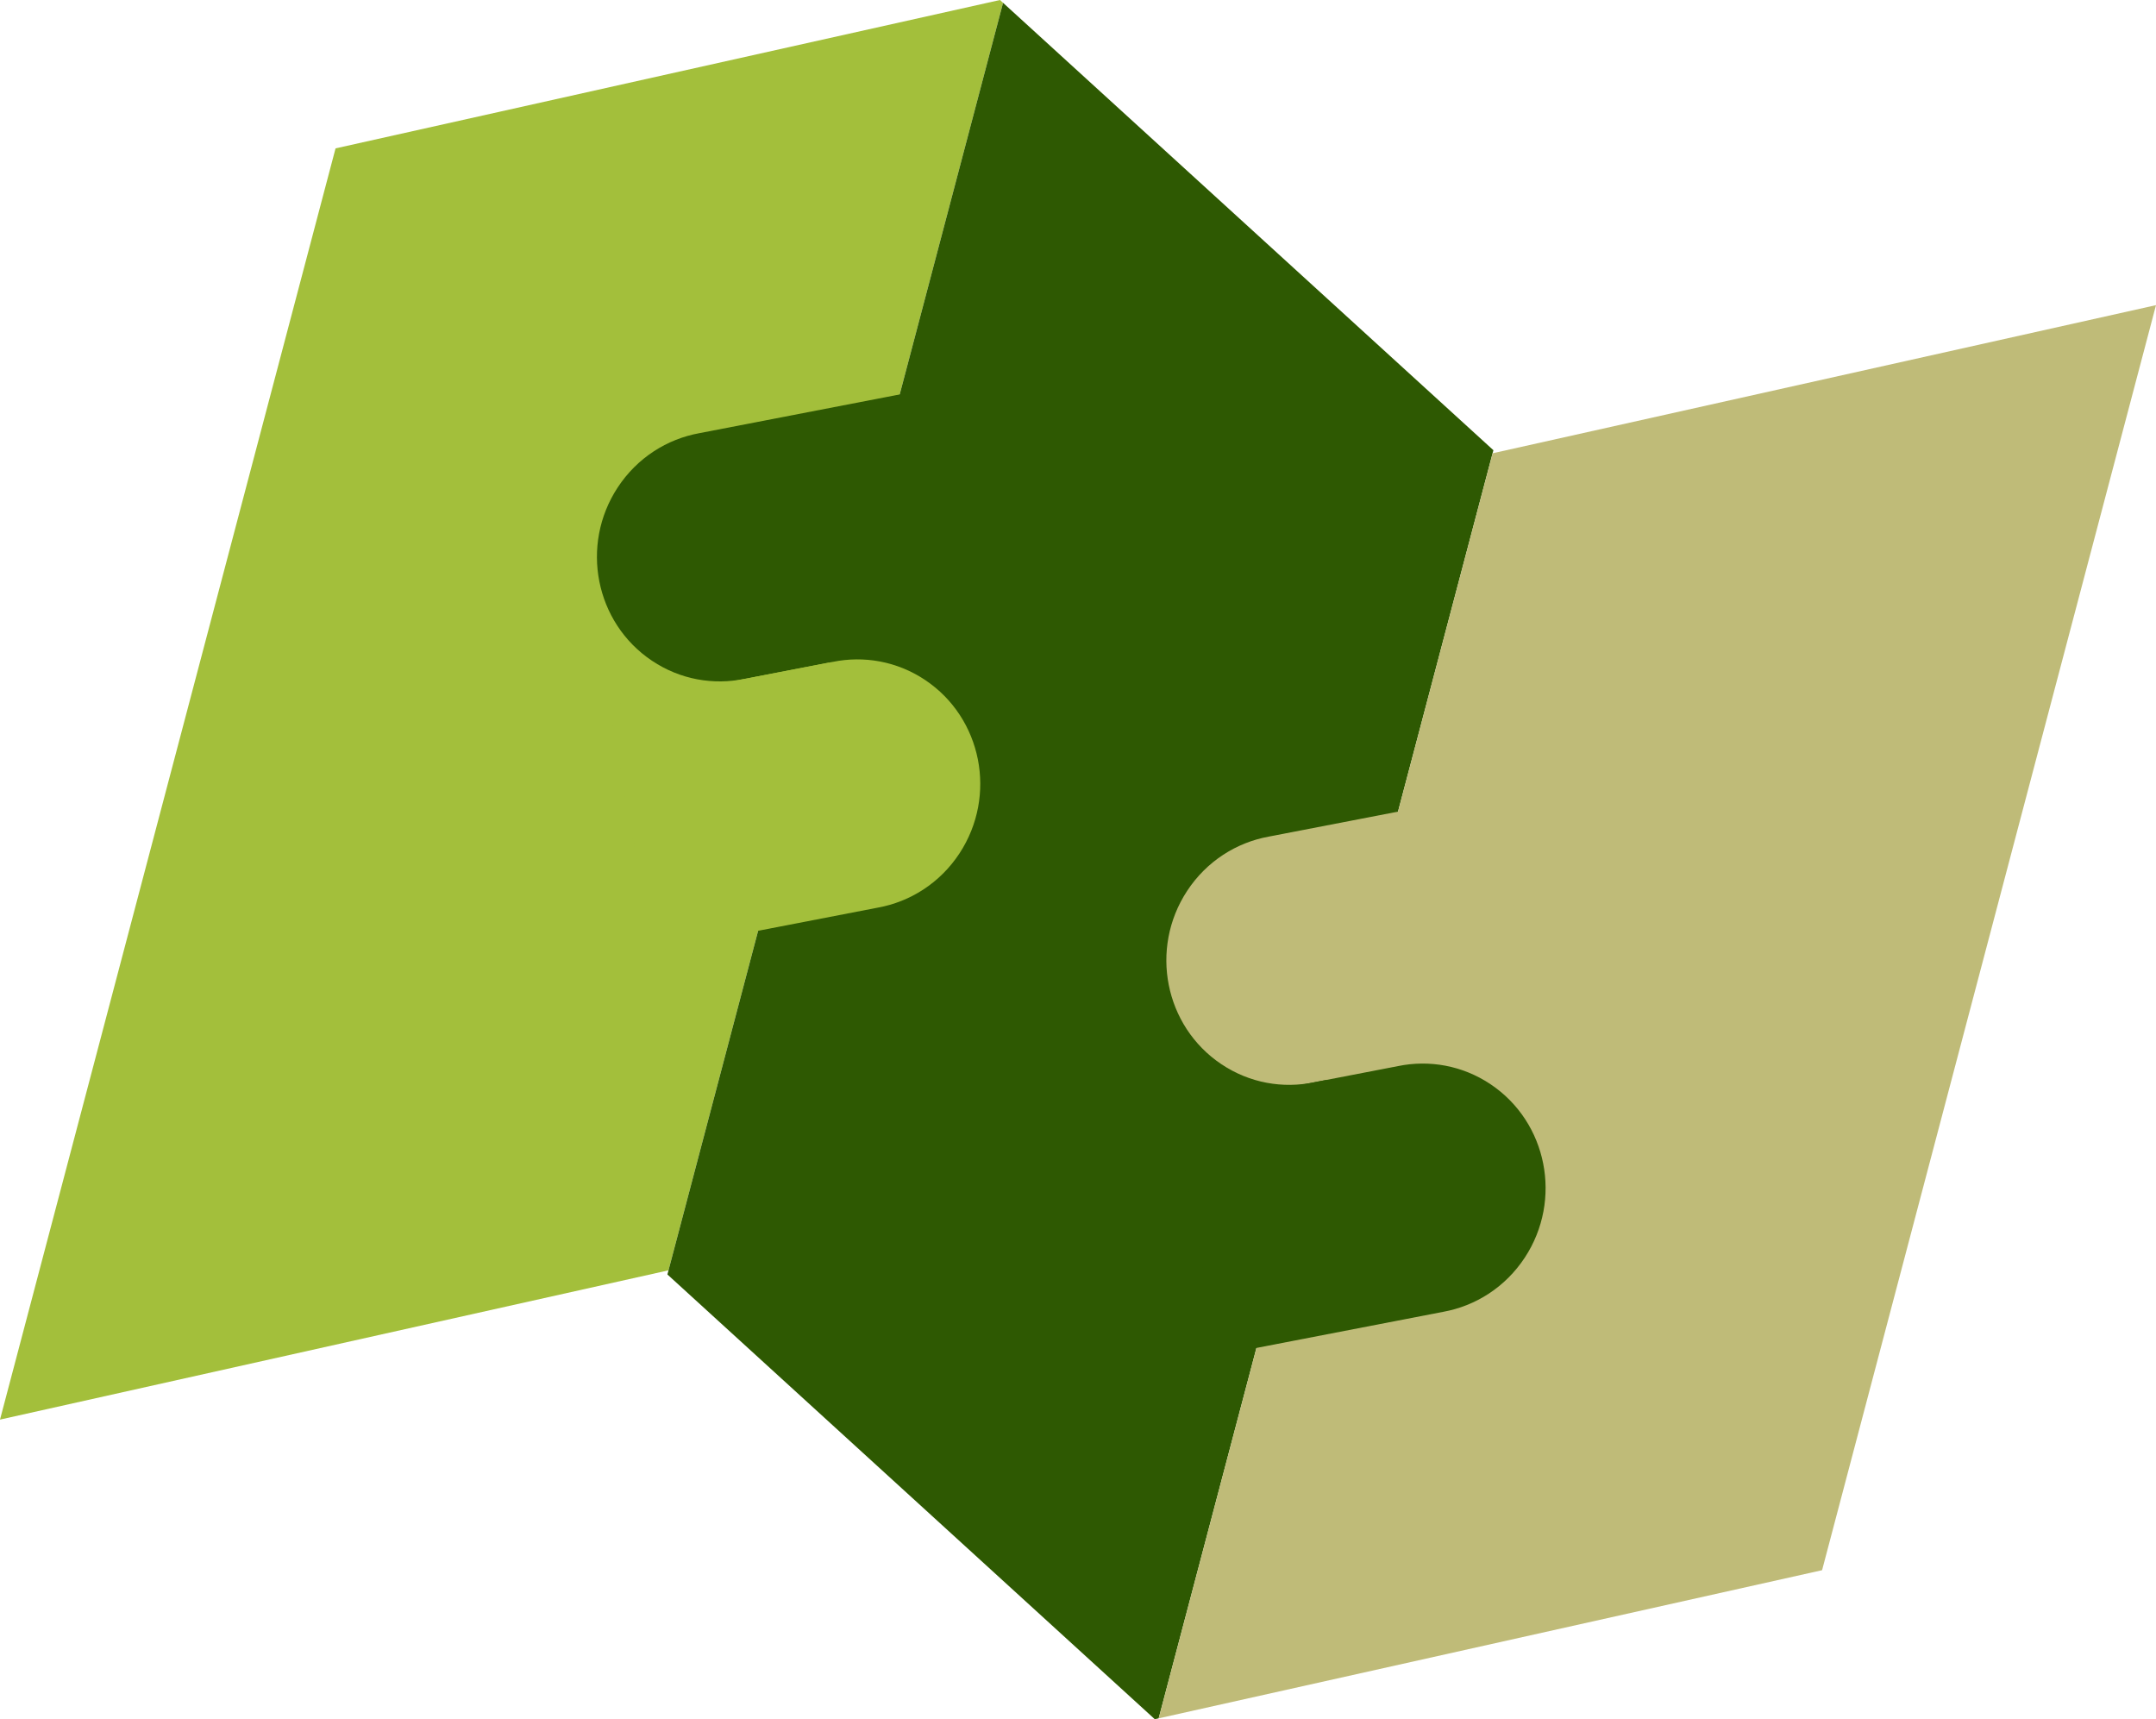 <svg width="74" height="59" viewBox="0 0 74 59" fill="none" xmlns="http://www.w3.org/2000/svg">
<g clip-path="url(#clip0_2151_4225)">
<path d="M22.944 43.595L34.428 0.097L34.322 0L11.517 5.092L0 48.718L22.789 43.63L22.944 43.595Z" fill="#A3BF3B"/>
<path d="M51.23 15.556L51.258 15.451L34.428 0.097L22.945 43.595L22.907 43.737L39.636 59L39.769 58.97L51.23 15.556Z" fill="#2E5902"/>
<path d="M62.539 53.886L74 10.472L51.345 15.53L51.23 15.556L39.769 58.97L62.539 53.886Z" fill="#BFBB78"/>
<path d="M31.699 13.378L24.002 14.866C22.898 15.066 21.872 15.707 21.201 16.729C19.902 18.708 20.429 21.371 22.377 22.675C23.349 23.326 24.49 23.516 25.552 23.298L25.552 23.299L33.249 21.811L31.699 13.378Z" fill="#2E5902"/>
<path d="M51.243 27.224L43.546 28.711C42.442 28.912 41.415 29.553 40.745 30.575C39.446 32.554 39.972 35.216 41.921 36.521C42.893 37.172 44.034 37.362 45.096 37.144L52.793 35.657L51.243 27.224Z" fill="#BFBB78"/>
<path d="M22.435 32.636L30.131 31.148C31.236 30.948 32.262 30.307 32.933 29.285C34.232 27.305 33.705 24.643 31.756 23.338C30.785 22.688 29.643 22.497 28.582 22.715L28.581 22.714L20.885 24.202L22.435 32.636Z" fill="#A3BF3B"/>
<path d="M41.839 46.507L49.536 45.019C50.64 44.819 51.666 44.178 52.337 43.156C53.636 41.176 53.109 38.514 51.16 37.209C50.189 36.559 49.047 36.368 47.986 36.586L47.986 36.586L40.289 38.073L41.839 46.507Z" fill="#2E5902"/>
</g>
<defs>
<clipPath id="clip0_2151_4225">
<rect width="74" height="59" fill="white"/>
</clipPath>
</defs>
</svg>
